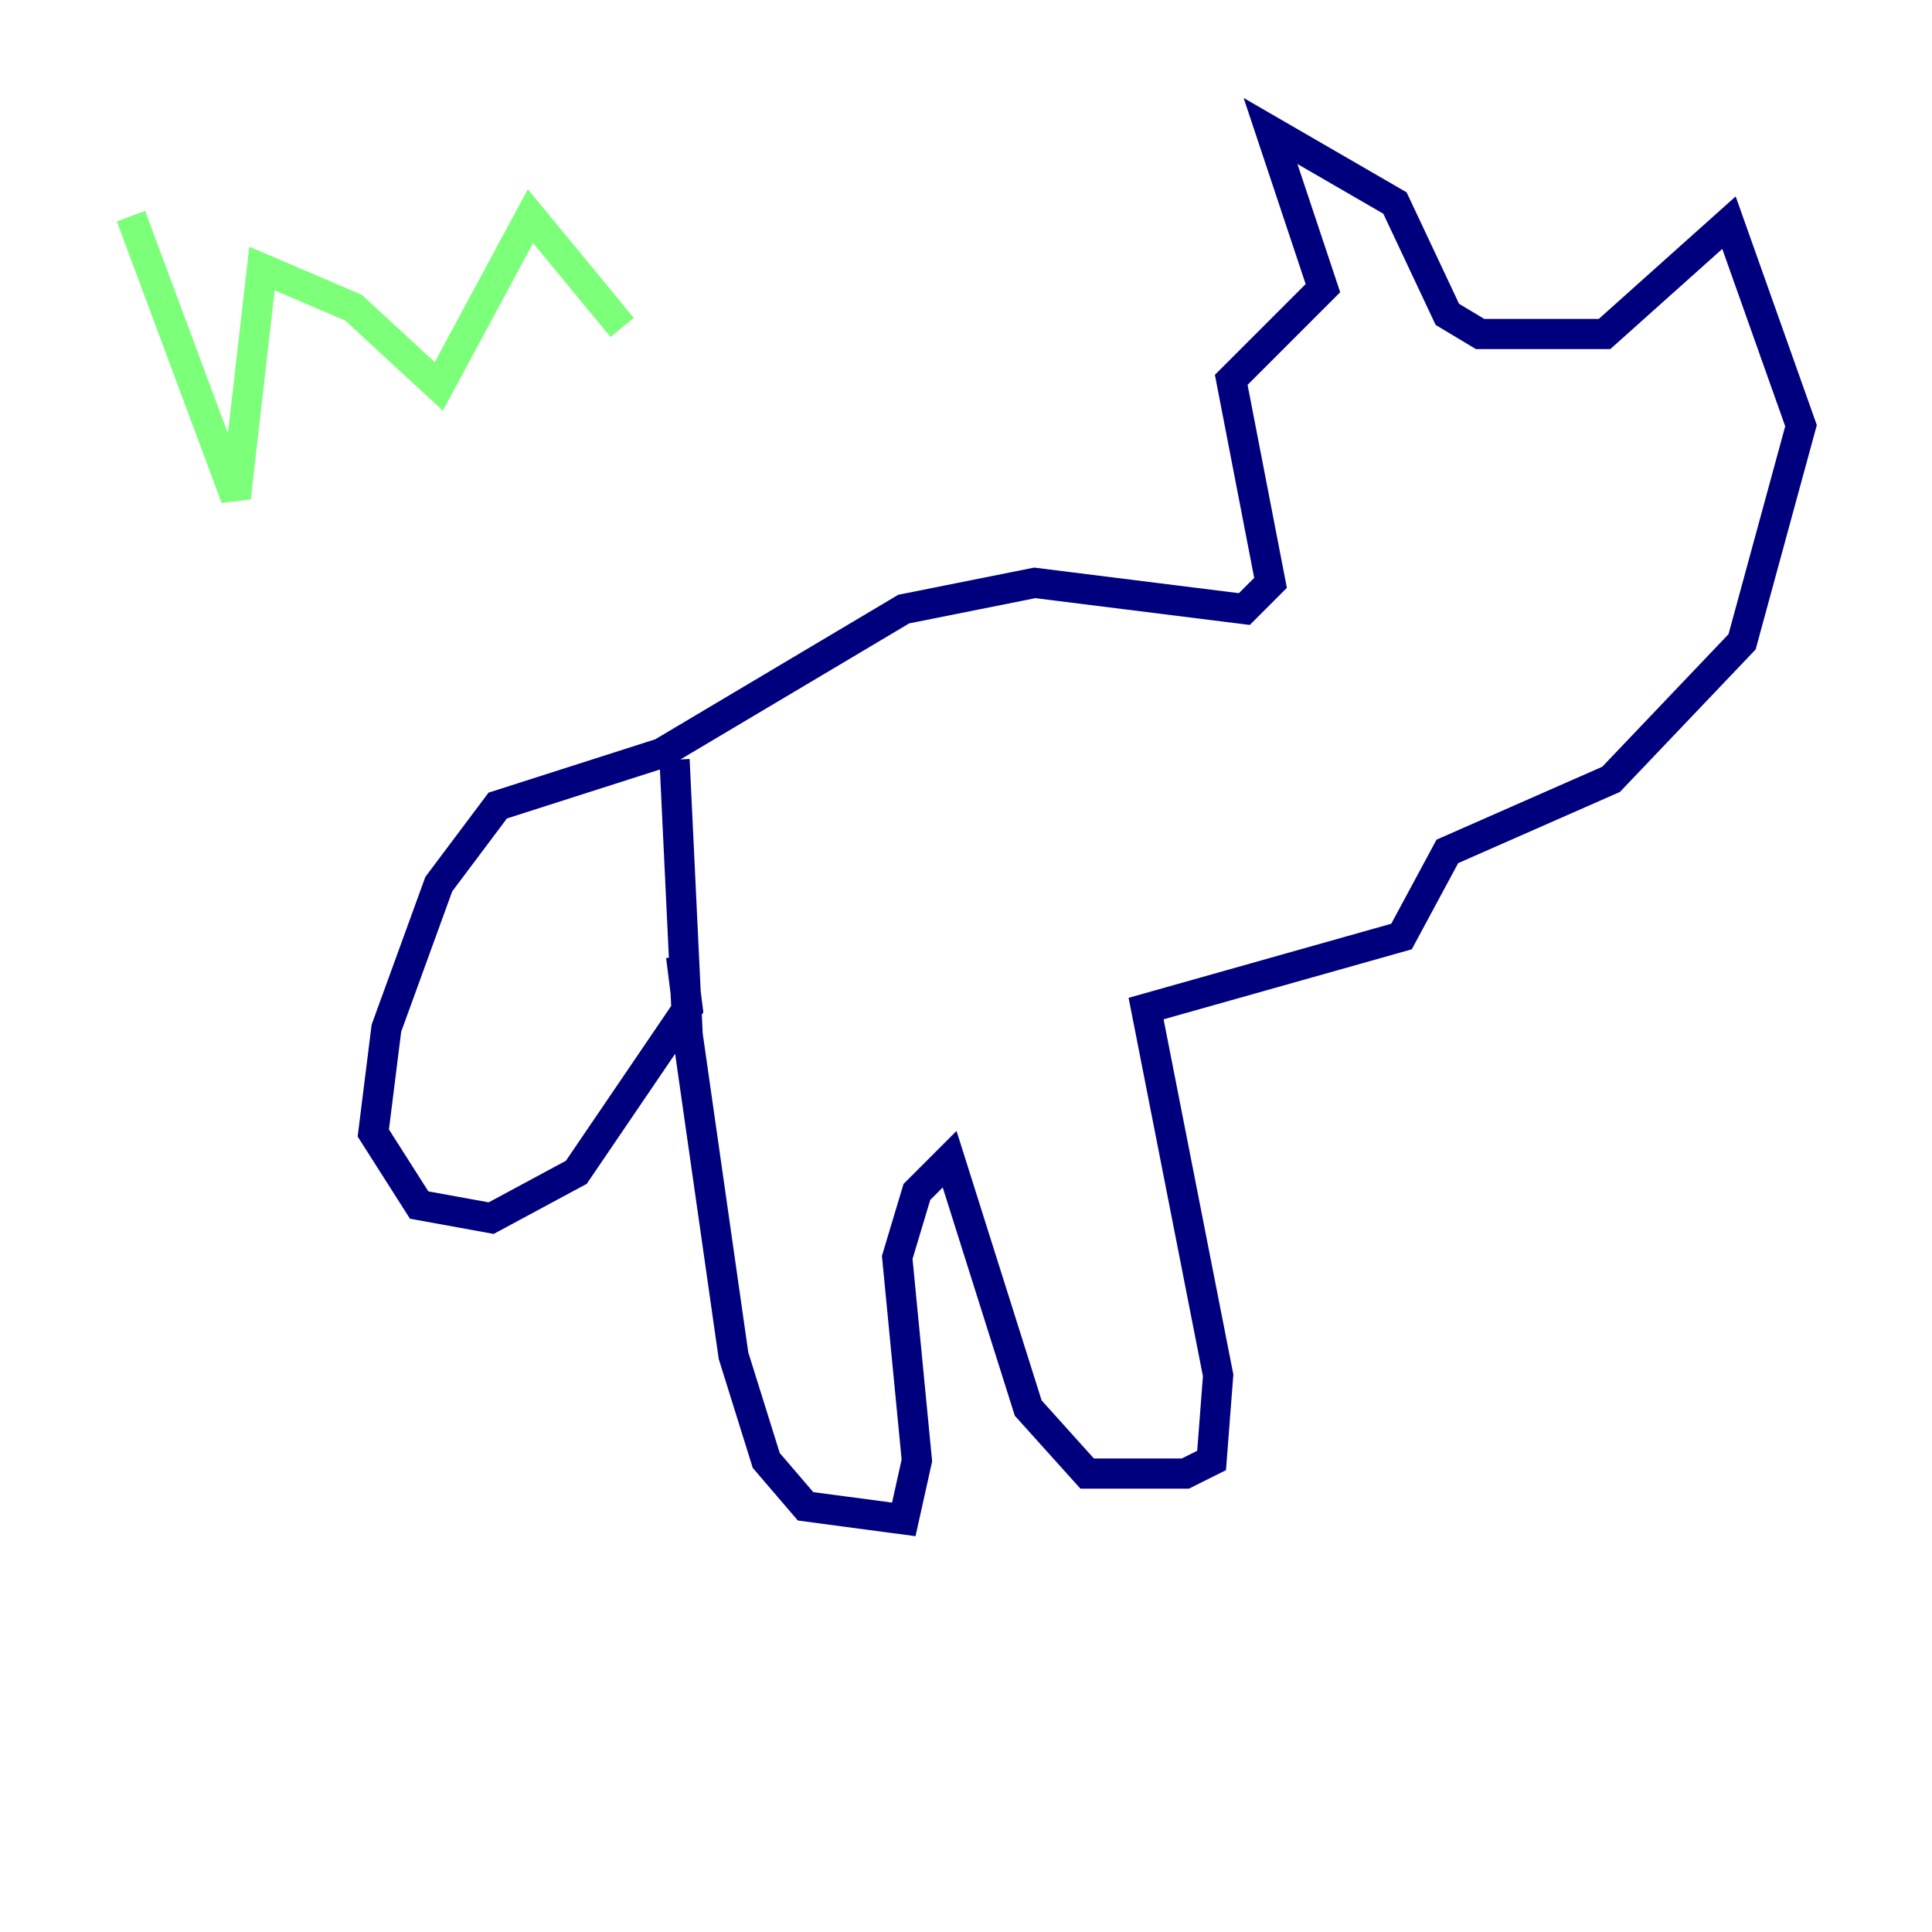 <?xml version="1.0" encoding="utf-8" ?>
<svg baseProfile="tiny" height="128" version="1.2" viewBox="0,0,128,128" width="128" xmlns="http://www.w3.org/2000/svg" xmlns:ev="http://www.w3.org/2001/xml-events" xmlns:xlink="http://www.w3.org/1999/xlink"><defs /><polyline fill="none" points="45.125,63.349 45.559,66.82 38.183,77.668 32.542,80.705 27.77,79.837 24.732,75.064 25.6,68.122 29.071,58.576 32.976,53.37 43.824,49.898 59.878,40.352 68.556,38.617 82.441,40.352 84.176,38.617 81.573,25.166 87.647,19.091 84.176,8.678 92.42,13.451 95.891,20.827 98.061,22.129 106.305,22.129 114.549,14.752 119.322,28.203 115.417,42.522 106.739,51.634 95.891,56.407 92.854,62.047 75.932,66.82 80.705,91.119 80.271,96.759 78.536,97.627 72.027,97.627 68.122,93.288 62.915,76.8 60.746,78.969 59.444,83.308 60.746,96.759 59.878,100.664 53.37,99.797 50.766,96.759 48.597,89.817 45.559,68.556 44.691,50.332" stroke="#00007f" stroke-width="2" /><polyline fill="none" points="8.678,14.319 15.62,32.976 17.356,17.79 23.43,20.393 29.071,25.6 35.146,14.319 41.22,21.695" stroke="#7cff79" stroke-width="2" /><polyline fill="none" points="43.39,21.695 43.39,21.695" stroke="#7f0000" stroke-width="2" /></svg>